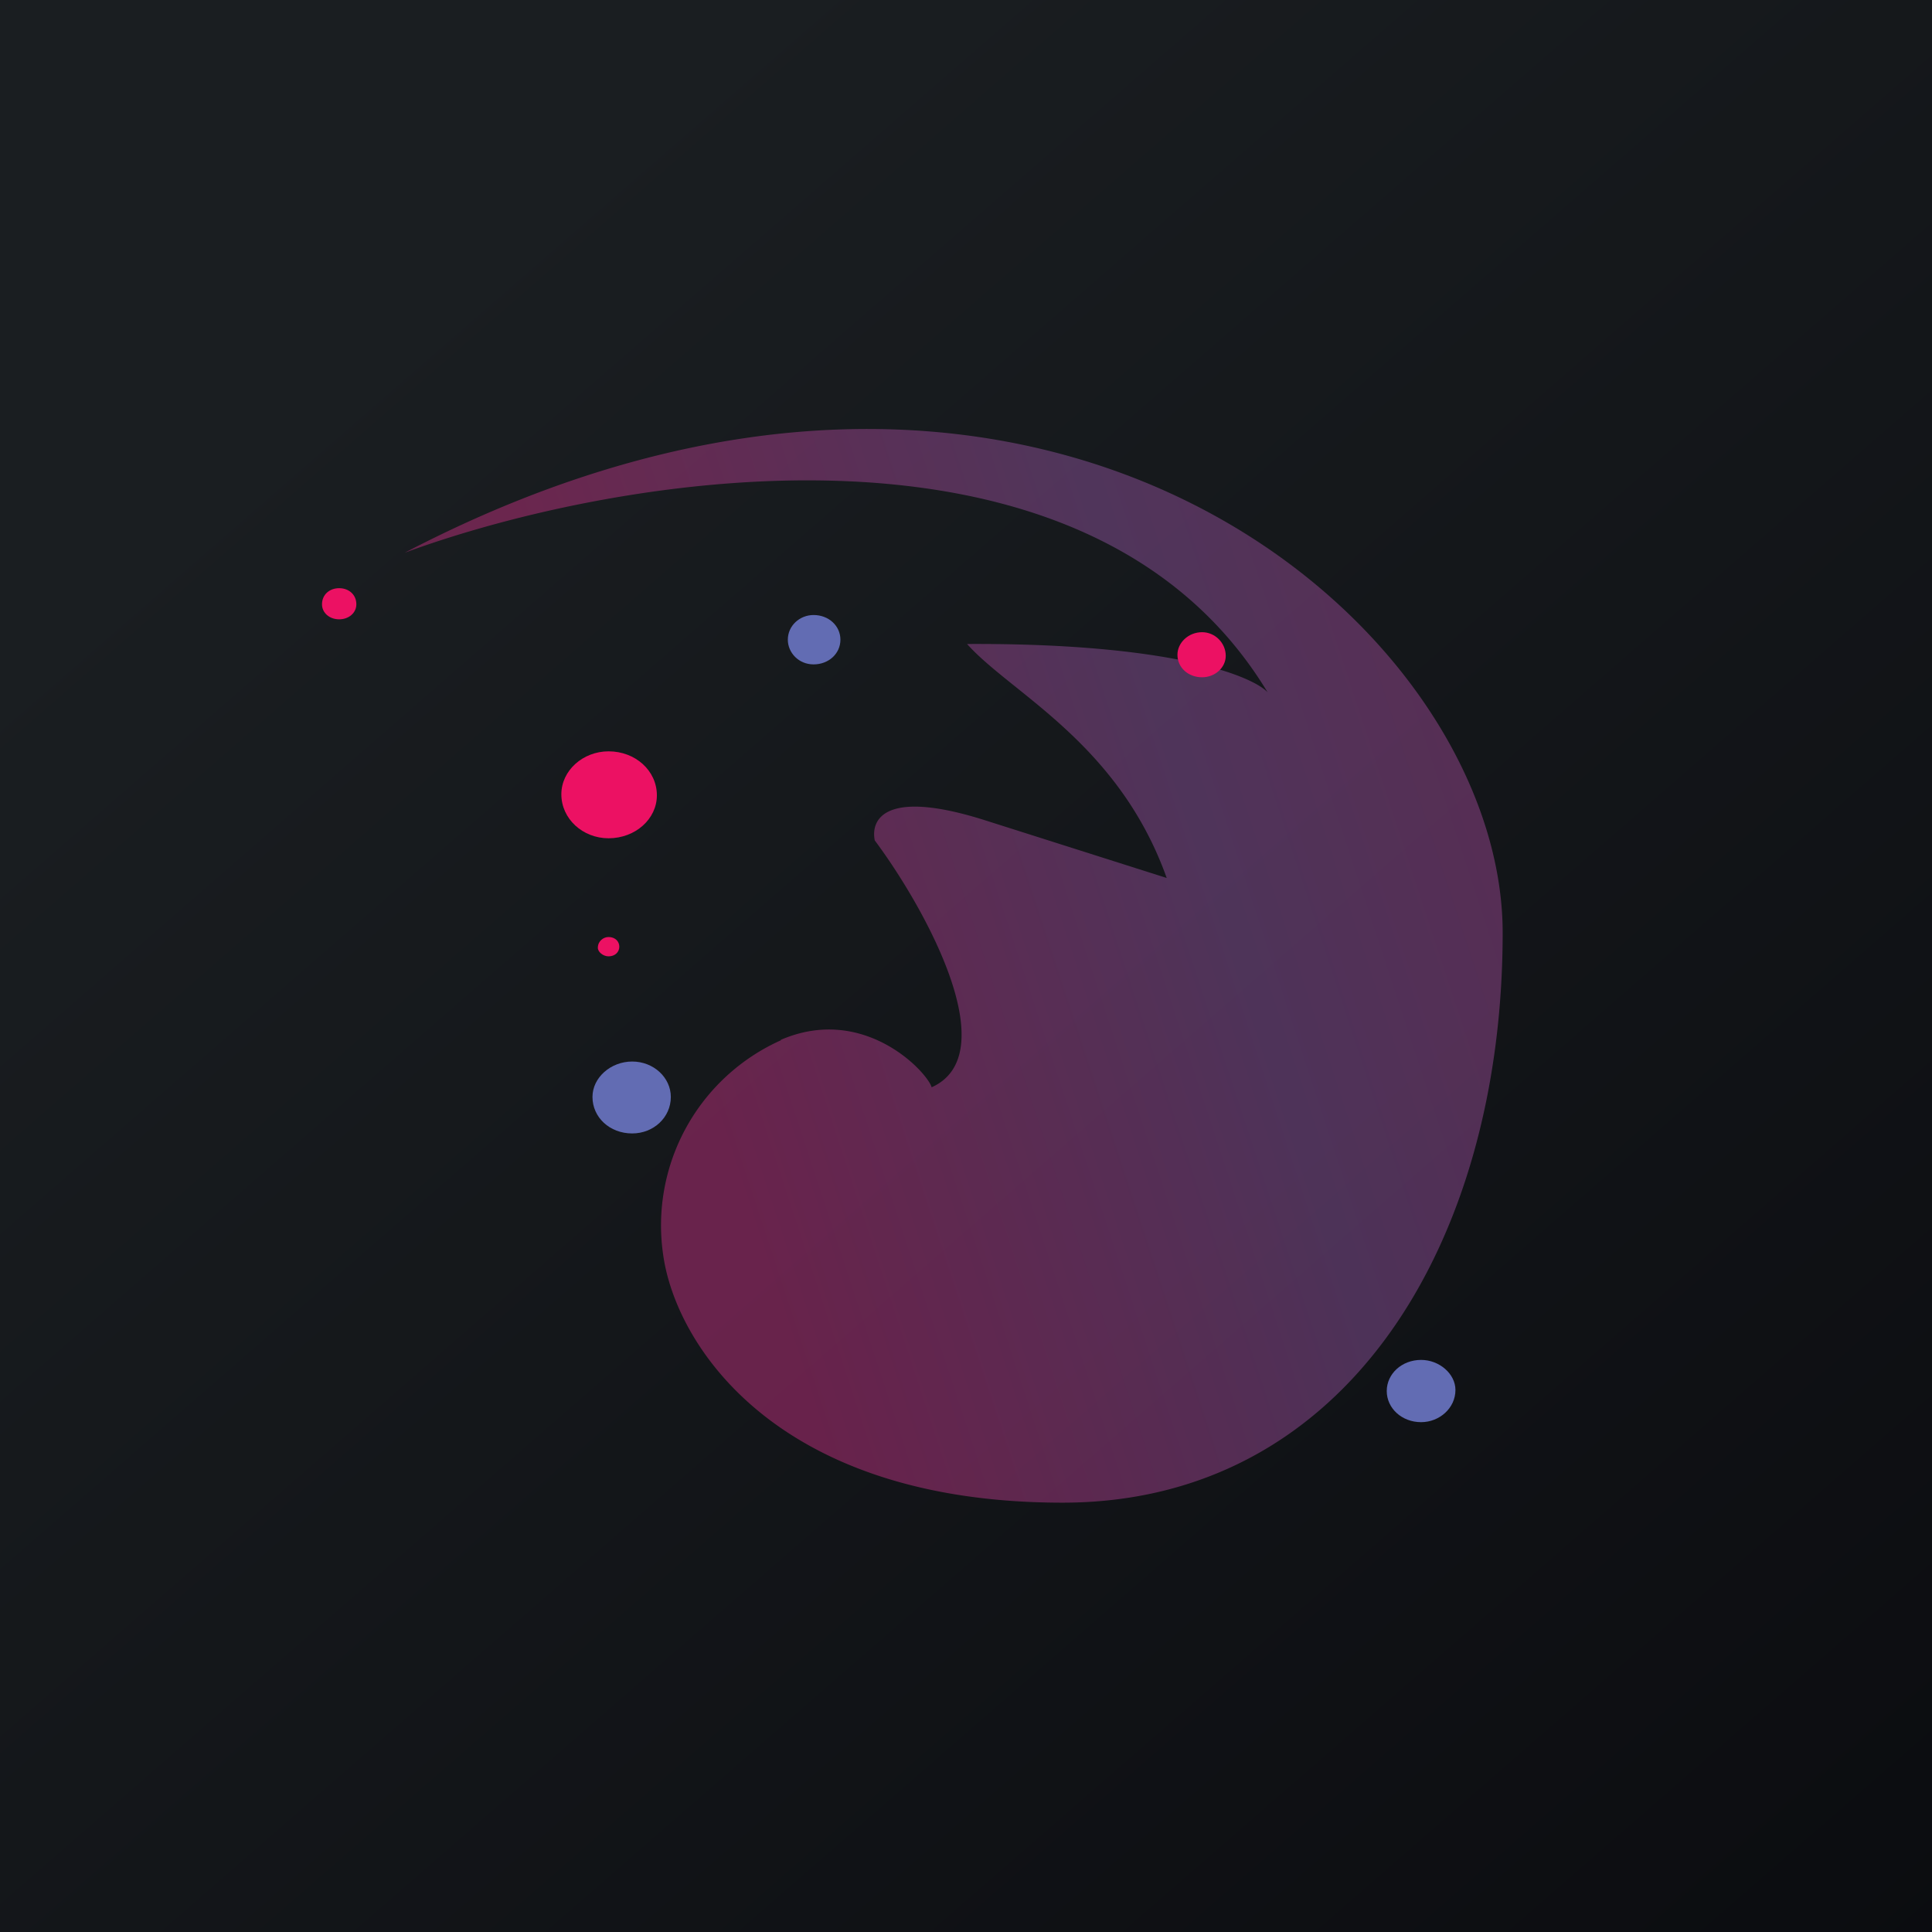 <!-- by TradingView --><svg width="18" height="18" viewBox="0 0 18 18" xmlns="http://www.w3.org/2000/svg"><path fill="url(#a)" d="M0 0h18v18H0z"/><path opacity=".5" d="M7.27 9.69c.78-.34 1.37.3 1.41.44.69-.31-.06-1.67-.53-2.3-.04-.2.1-.48 1.02-.19l1.7.54C10.42 6.92 9.42 6.46 9.01 6c1.91-.01 2.66.3 2.8.45-1.68-2.78-6.06-2.03-8.04-1.3C9.67 2.07 14 5.82 14 8.69 14 11.57 12.55 14 9.9 14c-2.67 0-3.6-1.47-3.72-2.3a1.89 1.89 0 0 1 1.1-2.01Z" fill="url(#b)"/><path d="M3.16 5.77c.09 0 .16-.06.16-.14 0-.09-.07-.15-.16-.15S3 5.54 3 5.63c0 .08.07.14.16.14Z" fill="#EC1163"/><path d="M7.58 6.19c.14 0 .25-.1.25-.23s-.11-.23-.25-.23c-.13 0-.24.1-.24.23 0 .12.1.23.24.23Z" fill="#626CB3"/><path d="M11.2 6.31c.12 0 .22-.09.22-.2 0-.12-.1-.22-.22-.22-.13 0-.23.1-.23.21 0 .12.1.21.23.21ZM5.67 7.81c.25 0 .45-.18.45-.4 0-.23-.2-.41-.45-.41-.24 0-.44.18-.44.4 0 .23.2.41.44.41ZM5.67 8.91c.06 0 .1-.04.1-.09 0-.05-.04-.09-.1-.09-.05 0-.1.04-.1.1 0 .04.05.08.1.08Z" fill="#EC1163"/><path d="M5.89 10.56c.2 0 .36-.15.36-.34 0-.18-.16-.33-.36-.33-.2 0-.37.15-.37.33 0 .19.16.34.37.34ZM13.24 13.25c.17 0 .32-.13.32-.3 0-.15-.15-.28-.32-.28-.18 0-.32.13-.32.29 0 .16.14.29.32.29Z" fill="#626CB3"/><defs><linearGradient id="a" x1="3.35" y1="3.12" x2="21.9" y2="24.43" gradientUnits="userSpaceOnUse"><stop stop-color="#1A1E21"/><stop offset="1" stop-color="#06060A"/></linearGradient><linearGradient id="b" x1="14.65" y1="6.26" x2="6.17" y2="9.05" gradientUnits="userSpaceOnUse"><stop stop-color="#A2438D"/><stop offset=".42" stop-color="#8A529A"/><stop offset="1" stop-color="#BE307E"/></linearGradient></defs></svg>